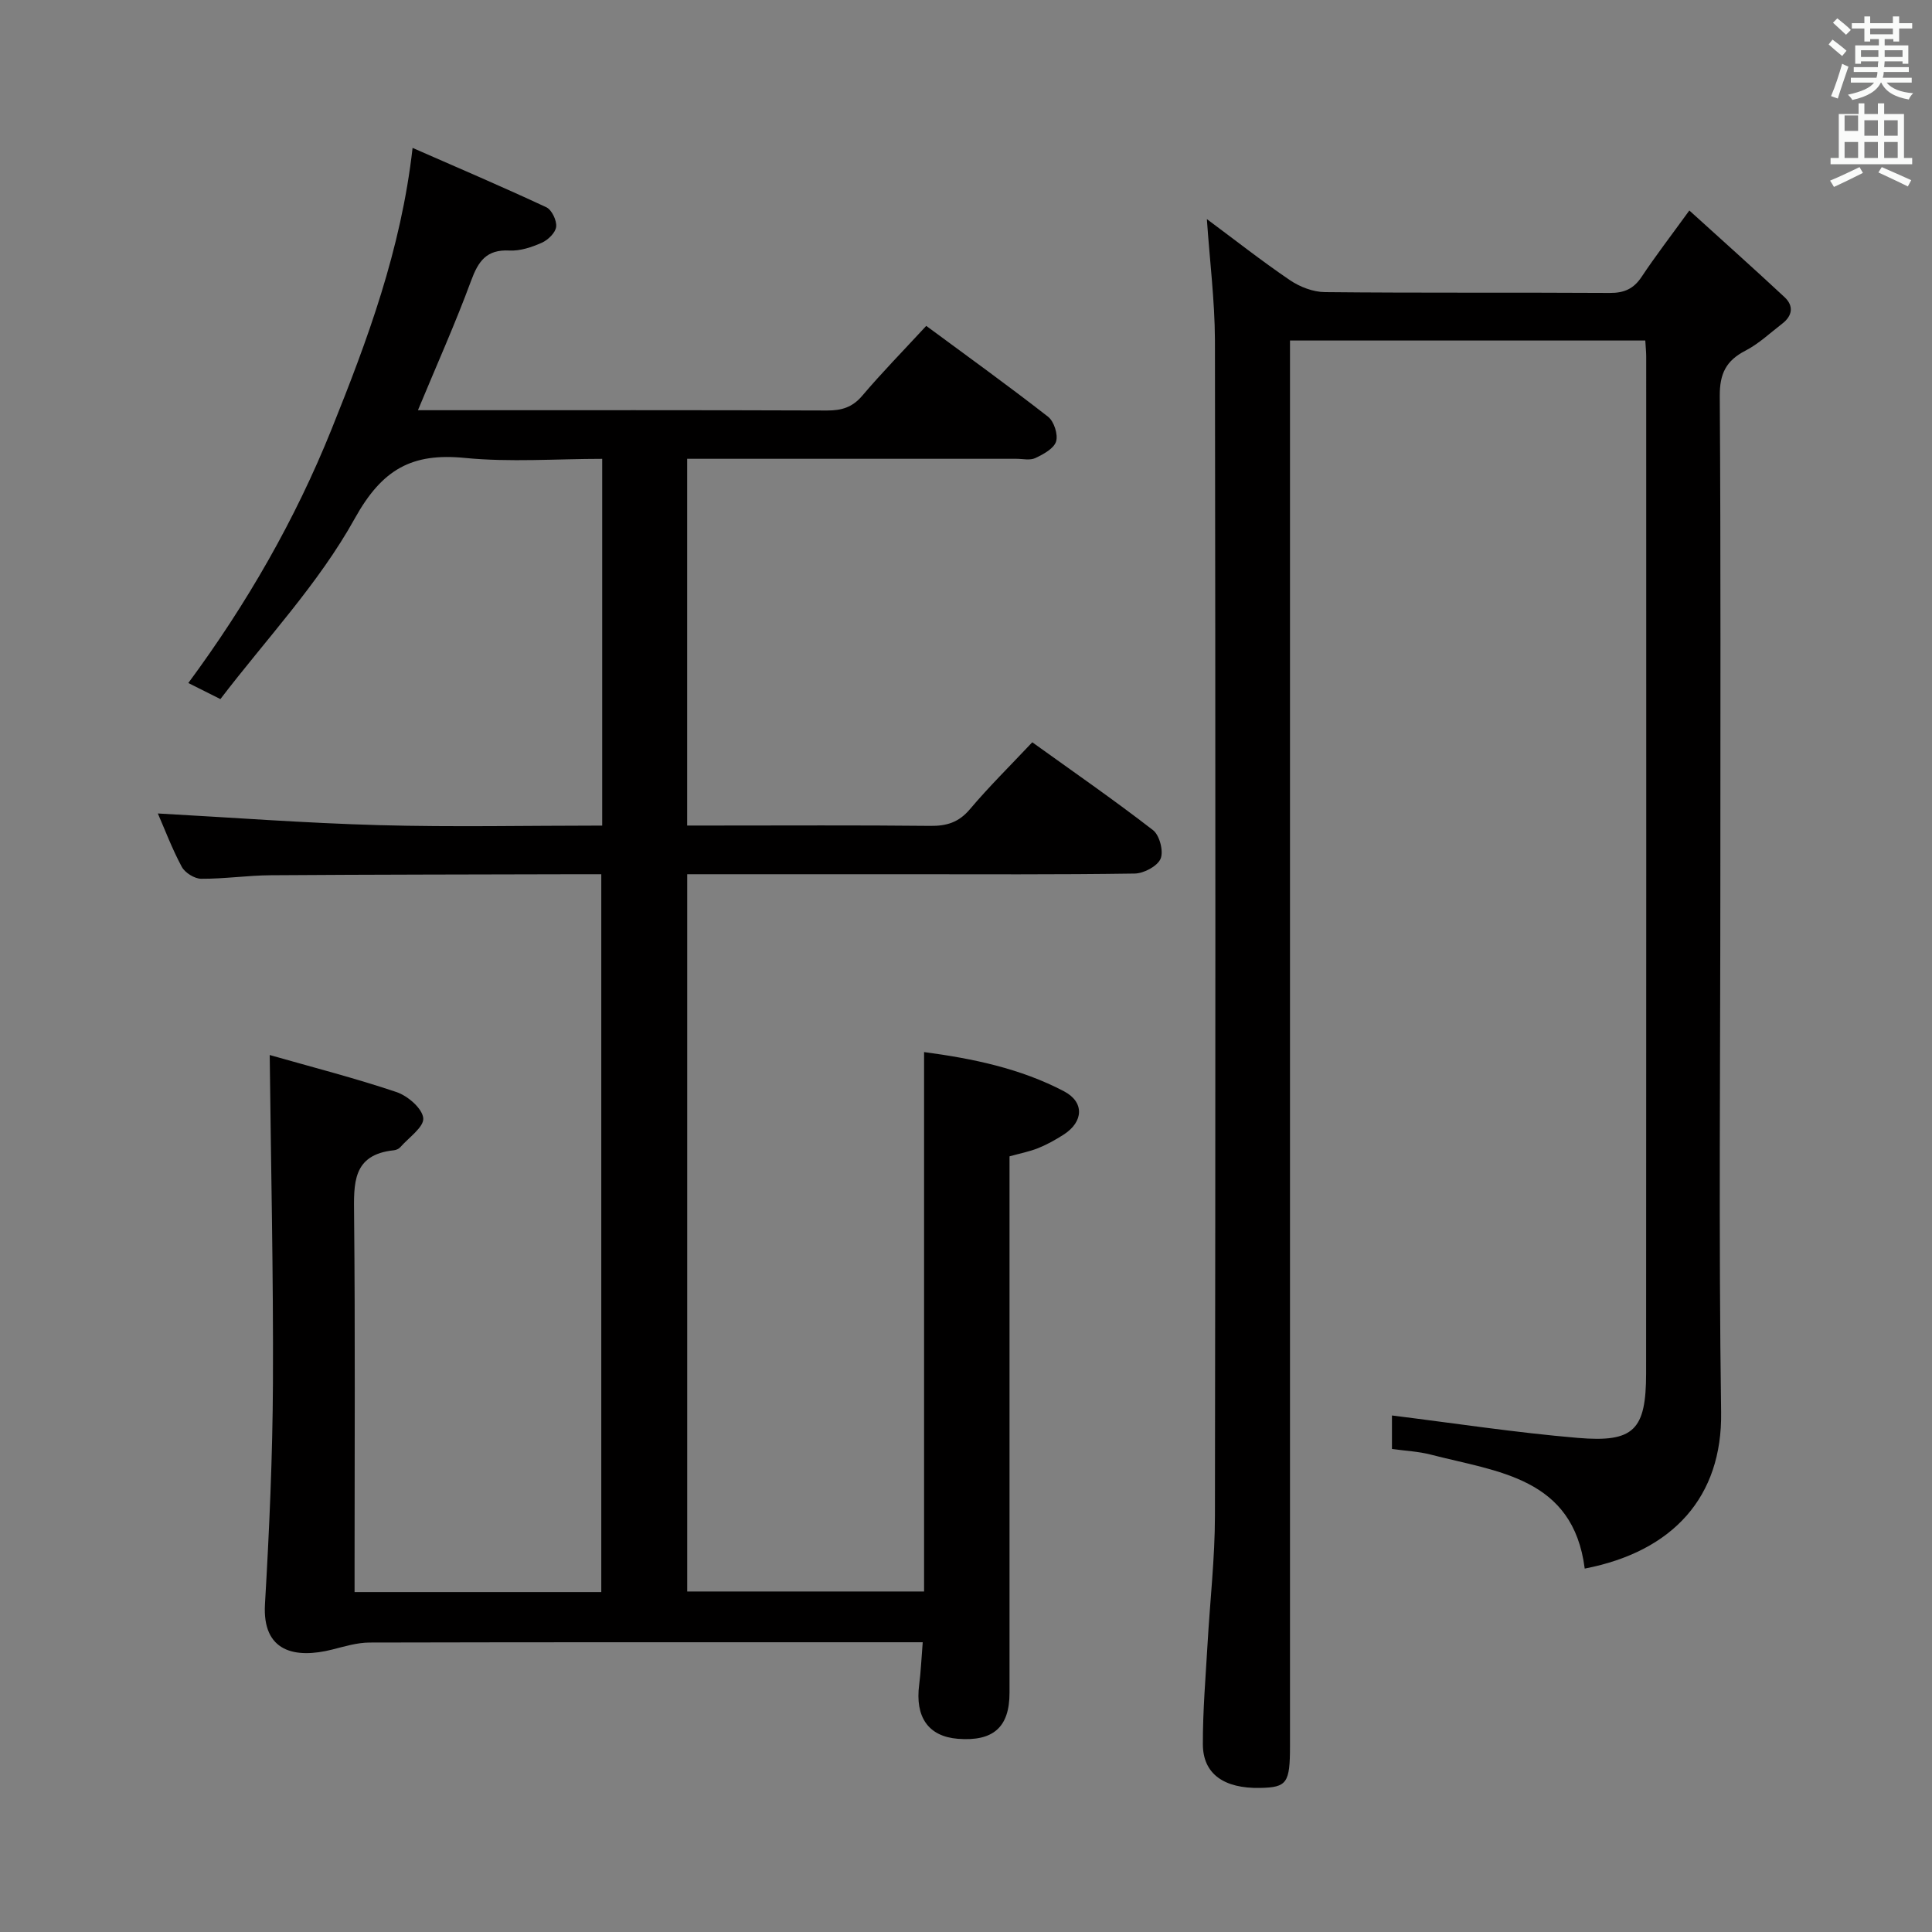 <svg enable-background="new 0 0 400 400" viewBox="0 0 400 400" xmlns="http://www.w3.org/2000/svg"><rect x="0" y="0" width="400" height="400" fill="#808080" stroke="none"/><path d="m378.6 9.2.8-1c.9.7 1.9 1.4 2.9 2.3l-.9 1.1c-1.1-.9-2-1.7-2.8-2.4zm.5 10.7c.9-2.1 1.6-4.3 2.3-6.7.4.2.8.4 1.3.6-.7 2.1-1.5 4.3-2.2 6.6zm.4-15.2.9-.9c1 .8 2 1.6 2.8 2.4l-1 1c-1-.9-1.9-1.8-2.7-2.5zm12.5-1.3h1.2v1.4h2.7v1.1h-2.7v2.7h-1.2v-.5h-1.8v1.3h4.9v3.8h-1.2v-.5h-3.7c0 .4-.1.9-.1 1.2h5.1v1h-5.2c0 .5-.1.9-.2 1.2h6v1h-5.2c1.1 1.3 2.9 2 5.5 2.2-.4.4-.7.8-.9 1.3-2.9-.5-4.8-1.6-5.7-3.5h-.1c-.8 1.7-2.7 2.9-5.9 3.6-.2-.4-.6-.8-.9-1.1 2.8-.6 4.6-1.4 5.4-2.5h-4.8v-1h5.3c.1-.3.2-.7.2-1.2h-4.9v-1h5c0-.4 0-.8.1-1.2h-3.6v.5h-1.2v-3.8h4.9v-1.3h-1.8v.5h-1.2v-2.7h-2.6v-1.1h2.6v-1.4h1.2v1.4h4.7v-1.4zm-6.7 8.4h3.6c0-.4 0-.9 0-1.4h-3.6zm1.9-4.7h4.7v-1.2h-4.7zm6.7 3.3h-3.7v1.4h3.7z" fill="#fafbfa"/><path d="m384.7 21.4h1.3v2.2h2.8v-2.2h1.3v2.2h4.1v9.1h1.7v1.3h-16.9v-1.3h1.7v-9.1h4.1v-2.2zm.3 13.2.7 1.2c-1.8.9-3.8 1.9-6 2.9-.2-.4-.5-.8-.8-1.3 2.4-1 4.4-2 6.1-2.8zm-3.1-7.5h2.8v-3.2h-2.8v4.2zm0 5.6h2.8v-3.3h-2.8zm4.1-4.6h2.8v-3.2h-2.8zm0 4.6h2.8v-3.3h-2.8zm3.6 1.9c2.1.9 4.1 1.8 6.1 2.7l-.7 1.3c-2.2-1.1-4.2-2-6.1-2.9zm3.3-9.7h-2.8v3.2h2.8zm-2.8 7.8h2.8v-3.3h-2.8z" fill="#fafbfa"/><g fill="#010000"><path d="m55.84 218.43c8.8 2.51 17.63 4.77 26.25 7.67 2.32.78 5.33 3.37 5.54 5.39.19 1.83-2.99 4.02-4.74 6.01-.3.35-.86.6-1.33.65-8.66.9-8.31 6.9-8.25 13.45.24 24 .1 48 .1 72v6.02h51.08c0-49.41 0-98.75 0-148.62-1.67 0-3.29 0-4.91 0-21.17.06-42.33.06-63.5.21-4.81.03-9.62.76-14.43.73-1.38-.01-3.36-1.25-4.02-2.48-2.03-3.78-3.55-7.84-4.95-11.04 15.2.83 30.54 2 45.9 2.42 15.27.42 30.56.09 46.1.09 0-25.47 0-50.38 0-75.93-9.56 0-19.07.73-28.42-.19-10.96-1.08-17.12 2.29-22.81 12.54-7.48 13.49-18.42 25.07-27.82 37.39-2.9-1.45-4.52-2.27-6.64-3.33 12.12-16.4 22.11-33.79 29.64-52.5 7.44-18.5 14.4-37.16 16.79-58.29 9.6 4.21 18.72 8.1 27.69 12.29 1.13.53 2.18 2.74 2.04 4.03-.13 1.23-1.68 2.74-2.96 3.31-2.09.93-4.5 1.74-6.73 1.62-4.75-.25-6.44 2.22-7.93 6.27-3.26 8.84-7.13 17.46-11 26.79h5.19c26.5 0 53-.04 79.5.06 3.05.01 5.27-.66 7.32-3.08 4.08-4.81 8.51-9.33 13.23-14.44 8.5 6.28 16.99 12.39 25.22 18.81 1.23.96 2.11 3.69 1.66 5.13-.46 1.47-2.63 2.64-4.3 3.43-1.1.52-2.62.15-3.95.15-20.83 0-41.67 0-62.5 0-1.79 0-3.58 0-5.63 0v75.93h5.32c15 0 30-.09 45 .07 3.41.04 5.91-.72 8.21-3.44 3.96-4.69 8.36-9.02 12.92-13.87 8.42 6.05 16.88 11.91 25.01 18.2 1.35 1.05 2.21 4.37 1.56 5.91-.66 1.55-3.47 3.04-5.36 3.07-16 .24-32 .14-48 .14-14.79 0-29.59 0-44.65 0v148.5h49.04c0-37.15 0-74.17 0-111.68 10.07 1.34 19.93 3.38 28.97 8.12 4.26 2.23 4.05 6.32-.06 8.96-1.67 1.07-3.43 2.06-5.27 2.8-1.82.73-3.78 1.1-5.95 1.71v6.07 105c0 7.12-3.37 10.1-10.7 9.52-6.09-.49-8.89-4.48-8-11.24.34-2.63.45-5.29.73-8.75-2.03 0-3.78 0-5.53 0-36.33 0-72.67-.03-109 .06-2.56.01-5.15.8-7.68 1.44-7.76 1.97-14.55.48-13.97-9.39.89-15.27 1.58-30.57 1.65-45.86.1-22.27-.41-44.53-.67-67.83z"/><path d="m249.87 45.36c5.67 4.21 11.3 8.64 17.2 12.65 2.05 1.39 4.8 2.45 7.24 2.47 19.66.2 39.32.05 58.98.17 2.99.02 4.95-.86 6.6-3.35 2.83-4.26 5.96-8.33 9.87-13.72 6.85 6.22 13.35 12.01 19.71 17.94 1.93 1.8 1.66 3.85-.48 5.49-2.5 1.92-4.85 4.16-7.61 5.59-4.02 2.06-5.35 4.78-5.32 9.38.22 33.65.12 67.31.12 100.97 0 36.49-.36 72.98.16 109.46.25 17.43-9.88 28.79-28.24 32.35-2.4-18.9-18.07-20.02-31.88-23.6-2.54-.66-5.21-.77-8.03-1.17 0-2.64 0-5.08 0-6.93 12.84 1.59 25.62 3.55 38.47 4.64 11.65.99 14.14-1.62 14.15-13.4.05-70.14.02-140.29.02-210.43 0-.99-.11-1.97-.19-3.37-24.31 0-48.53 0-73.56 0v6.08 284.9c0 7.69-.63 8.58-6.18 8.69-7.5.15-11.85-2.9-11.86-9.05-.02-6.97.58-13.94.98-20.91.5-8.79 1.51-17.58 1.52-26.37.12-81.14.12-162.28 0-243.42-.04-8.26-1.09-16.53-1.67-25.06z"/></g></svg>